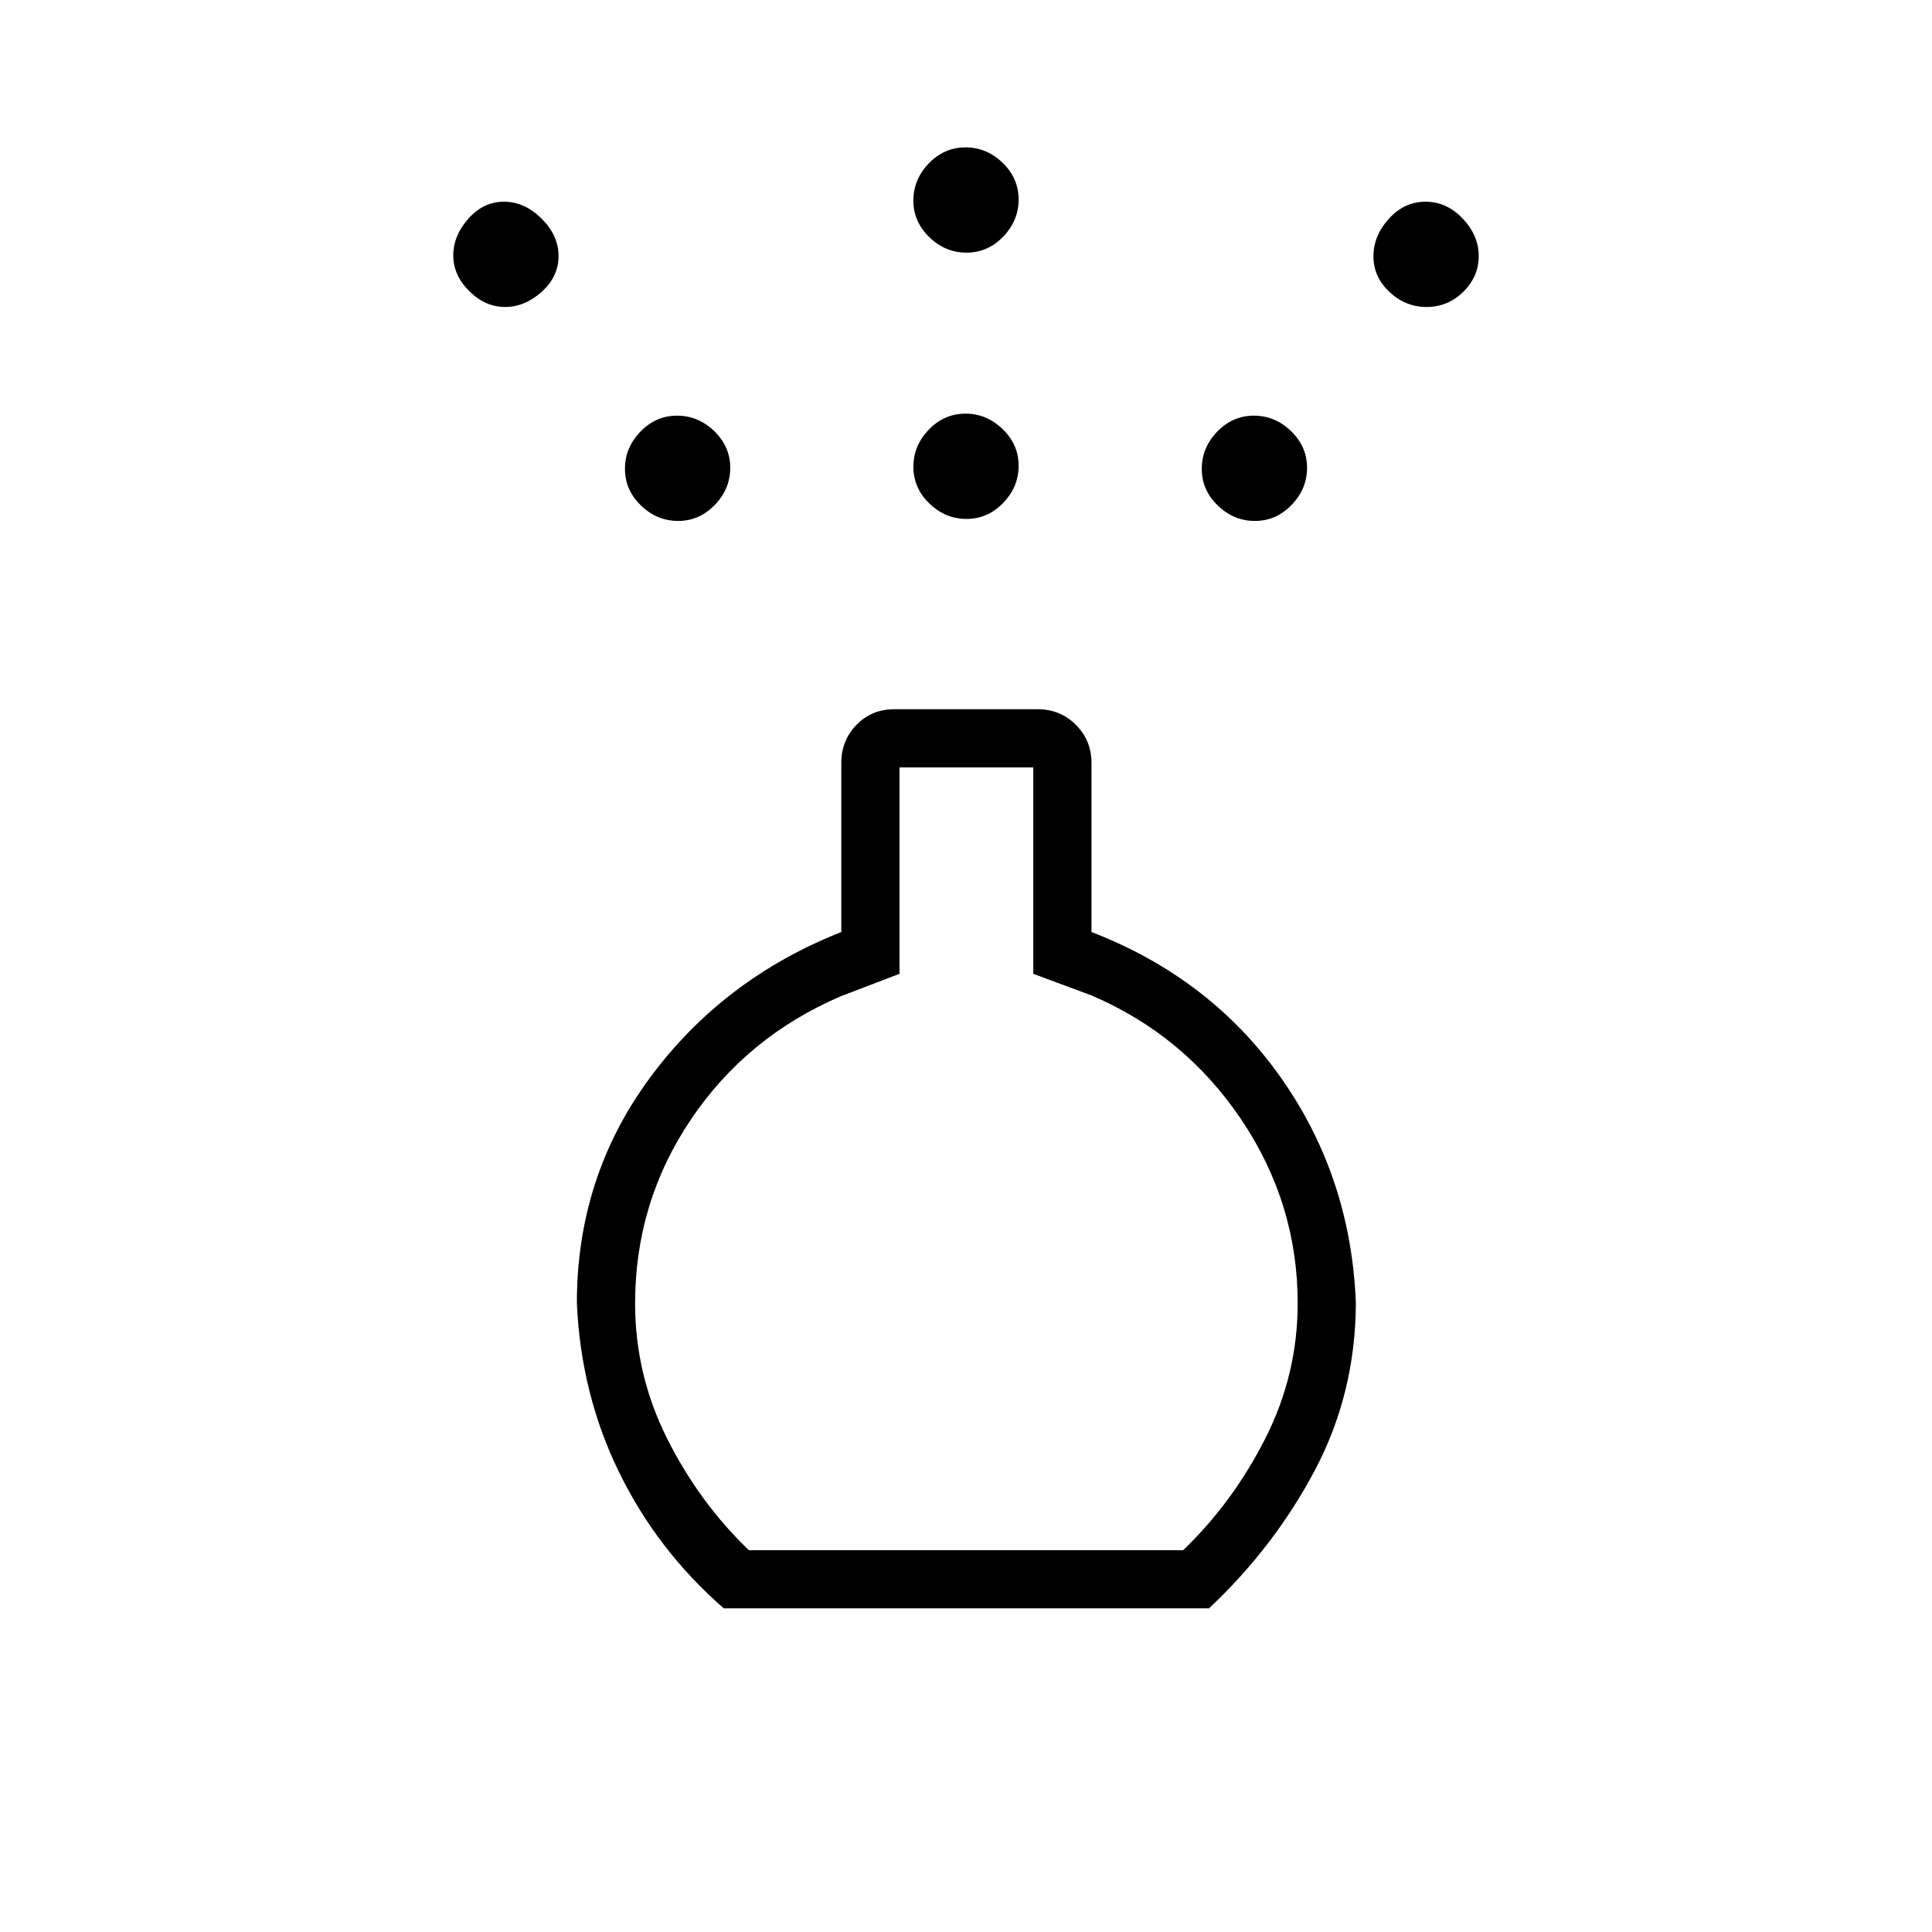<svg xmlns="http://www.w3.org/2000/svg" height="20" viewBox="0 -960 960 960" width="20"><path d="M480.26-702.15q-10.53 0-18.47-7.68-7.94-7.68-7.94-18.21 0-10.54 7.68-18.48 7.67-7.94 18.21-7.94 10.53 0 18.47 7.68 7.94 7.68 7.94 18.21 0 10.53-7.68 18.47-7.67 7.95-18.21 7.95Zm0-132.31q-10.53 0-18.47-7.68-7.94-7.68-7.94-18.21 0-10.53 7.68-18.48 7.67-7.94 18.21-7.94 10.53 0 18.47 7.68 7.94 7.68 7.94 18.21 0 10.53-7.68 18.48-7.67 7.94-18.21 7.94ZM359.65-160.81q-33.15-28.92-52.07-67.71-18.93-38.79-20.93-83.79-.11-62.77 36.23-112.06 36.35-49.28 95.16-72.51v-84.04q0-11.17 7.55-18.91 7.55-7.75 18.72-7.75h71.38q11.17 0 18.91 7.75 7.75 7.74 7.75 18.91v84.04q59.19 22.84 94.09 72.32 34.91 49.48 37.29 112.25-.27 45-20.5 83.1-20.23 38.09-52.5 68.4H359.65Zm12.44-28.92h215.82q24.67-23.69 40.78-55.44 16.12-31.74 16.12-67.23 0-49.78-28.19-91.54-28.2-41.75-74.32-61.46l-28.88-10.72v-102.53h-66.46v102.53l-29.26 11.19q-46.71 20.08-74.41 61.23-27.71 41.15-27.71 91.39 0 35.4 15.92 67.14 15.92 31.75 40.59 55.44ZM250.94-807.46q-9.82 0-17.77-7.89-7.94-7.89-7.94-17.71t7.48-18.27q7.48-8.44 17.71-8.44t18.68 8.39q8.44 8.39 8.44 18.62 0 10.24-8.39 17.77-8.39 7.53-18.21 7.53Zm457.94 0q-10.53 0-18.48-7.48-7.94-7.48-7.94-17.71t7.68-18.68q7.68-8.44 18.21-8.44 10.53 0 18.48 8.39 7.94 8.39 7.94 18.62 0 10.24-7.68 17.77-7.68 7.53-18.21 7.53ZM336.96-701.15q-10.54 0-18.48-7.68-7.94-7.68-7.94-18.21 0-10.54 7.68-18.48 7.68-7.94 18.21-7.94 10.53 0 18.47 7.68 7.95 7.68 7.95 18.21 0 10.53-7.68 18.47-7.68 7.95-18.21 7.95Zm286.61 0q-10.53 0-18.47-7.68-7.95-7.68-7.95-18.21 0-10.54 7.68-18.48 7.68-7.94 18.21-7.94 10.54 0 18.48 7.68 7.94 7.68 7.94 18.21 0 10.53-7.68 18.47-7.68 7.95-18.21 7.95ZM480-312.31Z"/></svg>